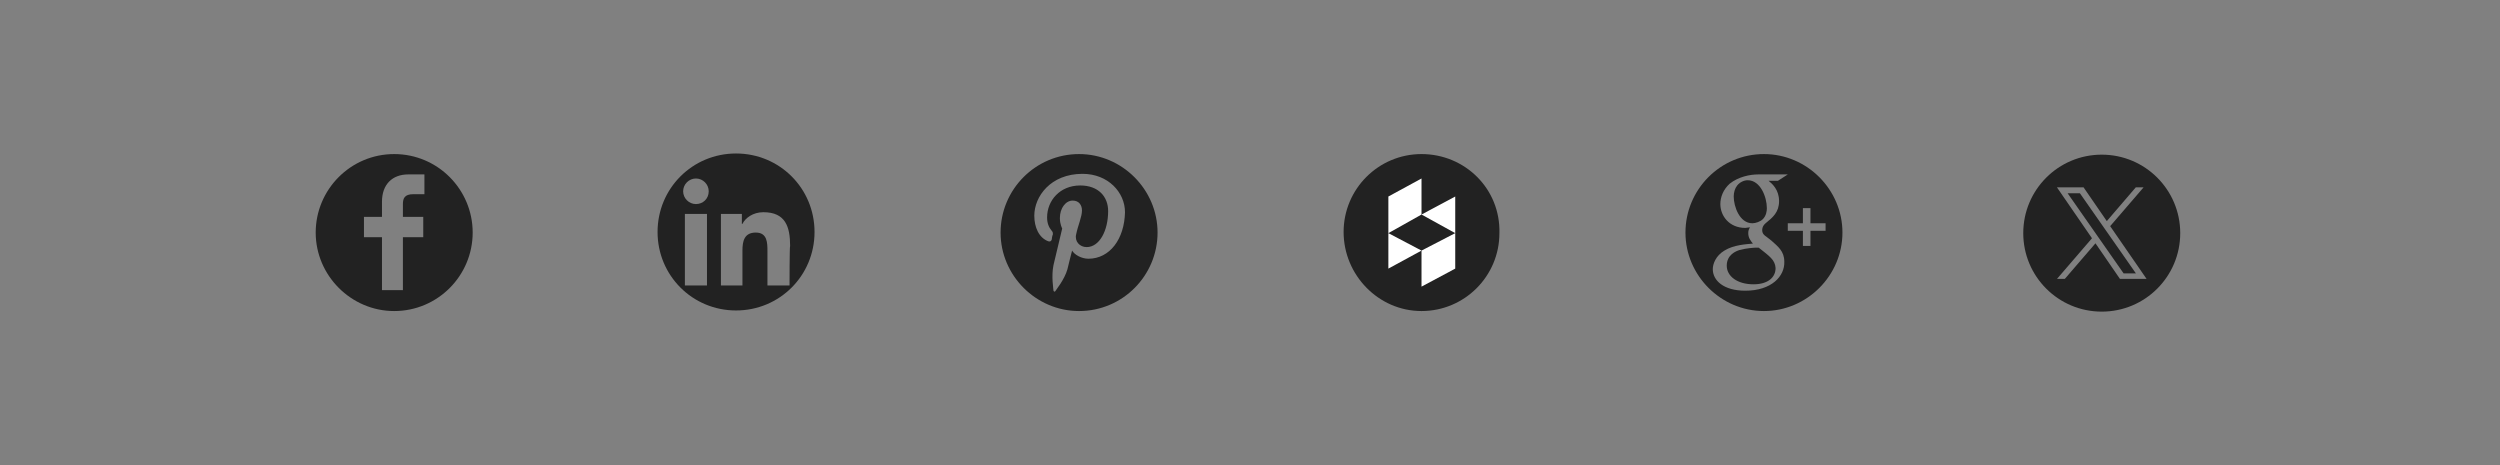 <?xml version="1.0" encoding="utf-8"?>
<!-- Generator: Adobe Illustrator 24.2.0, SVG Export Plug-In . SVG Version: 6.00 Build 0)  -->
<svg version="1.1" id="Layer_1" xmlns="http://www.w3.org/2000/svg" xmlns:xlink="http://www.w3.org/1999/xlink" x="0px" y="0px"
	 viewBox="0 0 430 80" style="enable-background:new 0 0 430 80;" xml:space="preserve">
<rect x="0" y="0" width="430" height="80" fill="#808080" stroke="none"/>
<style type="text/css">
	.st0{fill:#222222;}
	.st1{fill:#FFFFFF;}
</style>
<g>
	<g>
		<path class="st0" d="M67.8,26.5c-7.5,0-13.5,6.1-13.5,13.5s6.1,13.5,13.5,13.5c7.5,0,13.5-6.1,13.5-13.5
			S75.3,26.5,67.8,26.5z M73,33.4h-1.9c-1.5,0-1.8,0.7-1.8,1.7v2.2h3.5v3.5
			h-3.5v9.1h-3.6v-9.1h-3.1v-3.5h3.1v-2.6c0-3,1.8-4.7,4.5-4.7H73
			V33.4L73,33.4z"/>
	</g>
	<path class="st0" d="M126.6,26.4c-7.5,0-13.5,6-13.5,13.5s6,13.5,13.5,13.5
		c7.5,0,13.5-6,13.5-13.5S134.1,26.4,126.6,26.4z M121.6,49.1h-3.8
		V36.8h3.8V49.1z M119.7,35.1c-1.2,0-2.2-1-2.2-2.2
		s1-2.2,2.2-2.2s2.2,1,2.2,2.2
		C121.9,34.2,120.9,35.1,119.7,35.1z M135.8,49.1H132v-5.9
		c0-1.4,0-3.2-2-3.2s-2.3,1.5-2.3,3.1v6H124V36.8h3.6V38.5h0.1
		c0.5-1,1.8-2,3.6-2c3.8,0,4.6,2.5,4.6,5.8
		C135.8,42.3,135.8,49.1,135.8,49.1z"/>
	<g>
		<path class="st0" d="M185.6,26.5c-7.5,0-13.5,6.1-13.5,13.5s6.1,13.5,13.5,13.5c7.5,0,13.5-6.1,13.5-13.5
			S193,26.5,185.6,26.5z M187.2,44.5c-1.2,0-2.4-0.7-2.8-1.4
			c0,0-0.7,2.7-0.8,3.2c-0.5,1.8-2,3.6-2.1,3.8
			c-0.1,0.1-0.2,0.1-0.3-0.1c0-0.2-0.4-2.5,0-4.4
			c0.2-0.9,1.5-6.3,1.5-6.3S182.3,38.6,182.3,37.5c0-1.7,1-3,2.2-3
			c1.1,0,1.6,0.8,1.6,1.7c0,1.1-0.7,2.6-1,4.1
			C184.8,41.5,185.7,42.5,186.9,42.5c2.2,0,3.7-2.8,3.7-6.2
			c0-2.5-1.7-4.4-4.8-4.4c-3.5,0-5.7,2.6-5.7,5.5
			c0,1,0.3,1.7,0.8,2.3c0.2,0.2,0.2,0.4,0.2,0.6
			C181,40.5,180.9,41,180.9,41.2C180.8,41.5,180.6,41.6,180.3,41.5
			c-1.6-0.6-2.4-2.4-2.4-4.4c0-3.3,2.8-7.2,8.3-7.2
			c4.4,0,7.3,3.2,7.3,6.6C193.4,41.1,190.9,44.5,187.2,44.5z"/>
	</g>
	<g>
		<path class="st0" d="M244.5,26.5c-7.4,0-13.4,6-13.4,13.4S237.1,53.5,244.5,53.5
			s13.4-6,13.4-13.4C258.1,32.5,252,26.5,244.5,26.5z"/>
		<g>
			<g>
				<g>
					<polygon class="st1" points="244.5,43.1 244.5,49.3 250.3,46.2 250.3,40.1 					"/>
				</g>
			</g>
			<g>
				<g>
					<polygon class="st1" points="244.5,30.7 238.8,33.8 238.8,40.1 238.8,46.2 
						244.5,43.1 238.8,40.1 244.5,36.9 					"/>
				</g>
			</g>
			<g>
				<g>
					<polygon class="st1" points="244.5,36.9 250.3,40.1 250.3,33.8 					"/>
				</g>
			</g>
		</g>
	</g>
	<g>
		<g>
			<path class="st0" d="M303.9,35.8c0-1.9-1.1-4.8-3.3-4.8
				c-0.7,0-1.4,0.4-1.8,0.9c-0.4,0.5-0.6,1.2-0.6,1.9
				c0,1.7,1,4.6,3.2,4.6c0.6,0,1.4-0.3,1.8-0.7
				C303.8,37.1,303.9,36.3,303.9,35.8z"/>
			<path class="st0" d="M302.5,42.6c-0.2,0-0.3,0-0.6,0
				c-0.2,0-1.6,0.1-2.7,0.4c-0.6,0.2-2.2,0.8-2.2,2.7
				c0,1.8,1.8,3.2,4.6,3.2c2.5,0,3.8-1.2,3.8-2.8
				C305.3,44.7,304.4,44.1,302.5,42.6z"/>
			<path class="st0" d="M303.4,26.5c-7.5,0-13.5,6.1-13.5,13.5s6.1,13.5,13.5,13.5s13.5-6.1,13.5-13.5
				S310.8,26.5,303.4,26.5z M300.2,50c-3.8,0-5.6-1.8-5.6-3.7
				c0-0.9,0.5-2.3,2-3.2c1.6-1,3.8-1.1,4.9-1.2
				c-0.4-0.5-0.8-1-0.8-1.8c0-0.4,0.1-0.7,0.3-1
				c-0.3,0-0.6,0.1-0.8,0.1c-2.8,0-4.3-2.1-4.3-4.1
				c0-1.2,0.5-2.5,1.6-3.5c1.5-1.2,3.5-1.6,4.9-1.6h5.1l-1.7,1.1h-1.6
				c0.6,0.5,1.8,1.5,1.8,3.5c0,1.9-1.1,2.8-2.2,3.7
				c-0.4,0.3-0.7,0.7-0.7,1.3s0.4,0.9,0.7,1.1l0.9,0.7
				c1.1,1,2.2,1.8,2.2,3.6C307,47.5,304.7,50,300.2,50z M311.4,39.7
				v2.6h-1.3v-2.6H307.5v-1.3h2.6v-2.6h1.3v2.6H314v1.3H311.4z"/>
		</g>
	</g>
	<g>
		<polygon class="st0" points="355.628,33.238 365.258,47.019 367.372,47.019 357.742,33.238 		"/>
		<path class="st0" d="M361.5,26.6c-7.46,0-13.5,6.04-13.5,13.5c0,7.46,6.04,13.5,13.5,13.5
			s13.5-6.04,13.5-13.5C375,32.64,368.96,26.6,361.5,26.6z M364.63,47.97l-4.21-6.12
			l-5.27,6.12h-1.35l6.02-6.99l-6.03-8.76h4.58l4,5.81l4.99-5.81h1.34
			l-5.75,6.68l6.26,9.07H364.63z"/>
	</g>
</g>
</svg>
